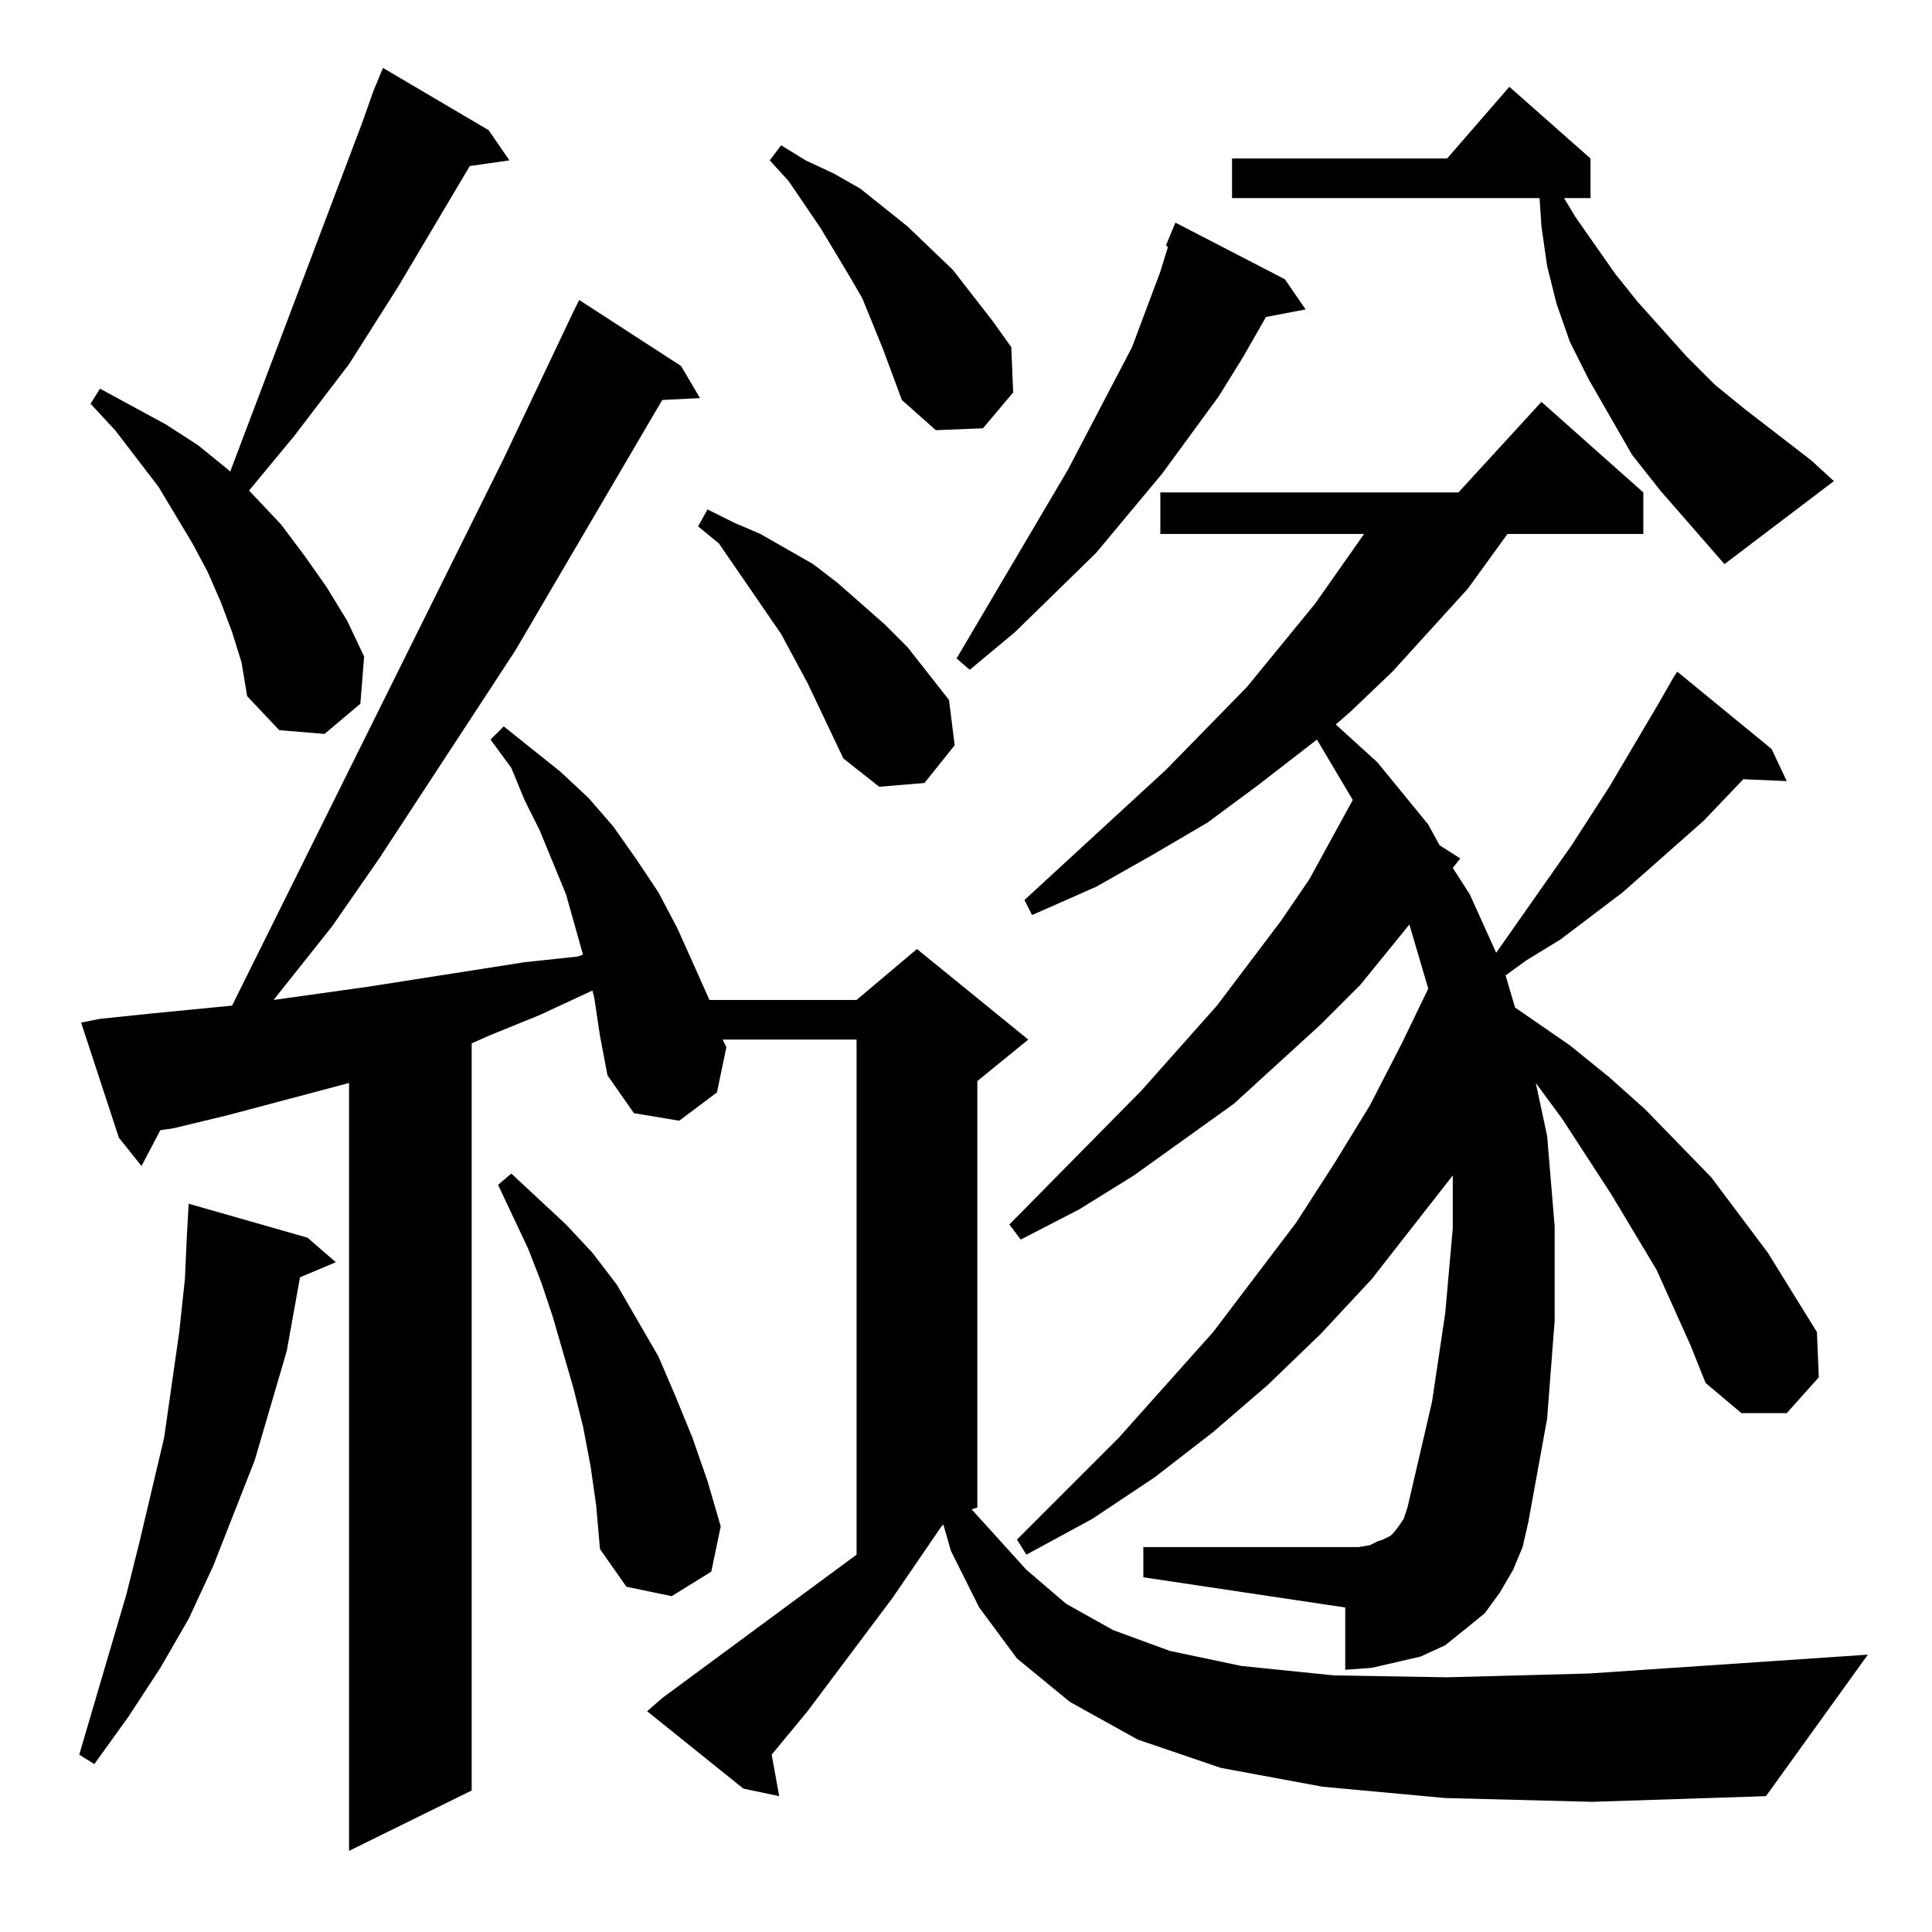 <?xml version="1.0" standalone="no"?>
<!DOCTYPE svg PUBLIC "-//W3C//DTD SVG 1.1//EN" "http://www.w3.org/Graphics/SVG/1.1/DTD/svg11.dtd" >
<svg xmlns="http://www.w3.org/2000/svg" xmlns:xlink="http://www.w3.org/1999/xlink" version="1.1" viewBox="0 -144 1024 1024">
  <g transform="matrix(1 0 0 -1 0 880)">
   <path fill="currentColor"
d="M766 71l-65 6l-54 10l-44 15l-36 20l-28 23l-20 27l-15 30l-4 14l-1 -1l-26 -38l-45 -60l-19 -23l4 -22l-19 4l-51 41l8 7l103 76v273h-71l2 -4l-5 -24l-20 -15l-24 4l-14 20l-4 21l-3 20l-1 4l-28 -13l-27 -11l-9 -4v-396l-65 -32v407l-64 -17l-29 -7l-7 -1l-10 -19
l-12 15l-20 61l10 2l29 3l41 4l144 290l37 78l3 6l54 -35l10 -17l-20 -1l-78 -133l-72 -110l-25 -36l-31 -39l50 7l83 13l28 3l3 1l-9 32l-14 34l-8 16l-7 17l-11 15l7 7l30 -24l15 -14l13 -15l12 -17l12 -18l10 -19l9 -20l8 -18h78l32 27l59 -48l-27 -22v-226l-3 -1l29 -32
l21 -18l25 -14l30 -11l38 -8l49 -5l60 -1l75 2l89 6l59 4l-54 -75l-92 -3zM163 368l15 -13l-19 -8l-7 -39l-17 -58l-22 -56l-13 -28l-15 -26l-17 -26l-18 -25l-8 5l25 85l7 28l13 55l4 28l4 28l3 28l1 22l1 18zM313 247l-4 21l-5 20l-11 38l-6 18l-7 18l-8 17l-8 17l7 6
l29 -27l14 -15l13 -17l22 -38l9 -21l9 -22l8 -23l7 -24l-5 -24l-21 -13l-24 5l-14 20l-2 23zM896 311l-18 40l-24 40l-26 40l-14 19l6 -28l4 -48v-50l-4 -52l-10 -55l-3 -13l-5 -12l-7 -12l-8 -11l-11 -9l-10 -8l-13 -6l-13 -3l-13 -3l-14 -1v33l-107 16v16h107h7l6 1l4 2
l3 1l4 2l2 2l3 4l2 3l2 6l13 56l7 47l4 45v28l-43 -55l-27 -29l-28 -27l-29 -25l-31 -24l-33 -22l-35 -19l-5 8l54 54l50 56l44 58l20 31l19 31l17 33l14 29l-10 34l-26 -32l-21 -21l-46 -42l-53 -38l-29 -18l-31 -16l-6 8l70 71l40 45l34 45l15 22l23 42l-19 32l-31 -24
l-27 -20l-29 -17l-30 -17l-34 -15l-4 8l75 69l43 44l36 44l26 37h-108v22h158l44 48l54 -48v-22h-72l-21 -29l-40 -44l-22 -21l-8 -7l22 -20l27 -33l6 -11l11 -7l-4 -5l9 -14l14 -31l40 57l20 31l26 44l8 14l2 3l50 -41l8 -17l-23 1l-21 -22l-43 -38l-33 -25l-18 -11l-11 -8
l5 -17l29 -20l21 -17l19 -17l35 -36l30 -40l26 -42l1 -24l-17 -19h-24l-19 16zM447 622l-19 40l-14 26l-33 48l-11 9l5 9l14 -7l14 -6l14 -8l14 -8l13 -10l25 -22l12 -12l22 -28l3 -24l-16 -20l-24 -2zM198 976l5 12l56 -33l11 -16l-21 -3l-38 -64l-26 -41l-29 -38l-24 -29
l17 -18l12 -16l12 -17l11 -18l9 -19l-2 -25l-19 -16l-24 2l-17 18l-3 18l-5 16l-6 16l-7 16l-8 15l-18 30l-23 30l-13 14l5 8l35 -19l17 -11l16 -13l1 -1l70 185zM681 876l11 -16l-21 -4l-12 -21l-13 -21l-30 -41l-35 -42l-43 -42l-24 -20l-7 6l59 100l34 65l15 40l4 13
l-1 1l5 12zM880 764l-15 19l-23 40l-10 20l-7 20l-5 20l-3 21l-1 15h-163v21h114l33 38l43 -38v-21h-14l6 -10l21 -30l12 -15l26 -29l15 -15l16 -13l35 -27l12 -11l-58 -44zM468 839l-11 27l-7 12l-15 25l-17 25l-10 11l6 8l13 -8l15 -7l14 -8l25 -20l24 -23l21 -27l10 -14
l1 -24l-16 -19l-25 -1l-18 16z" />
  </g>

</svg>

